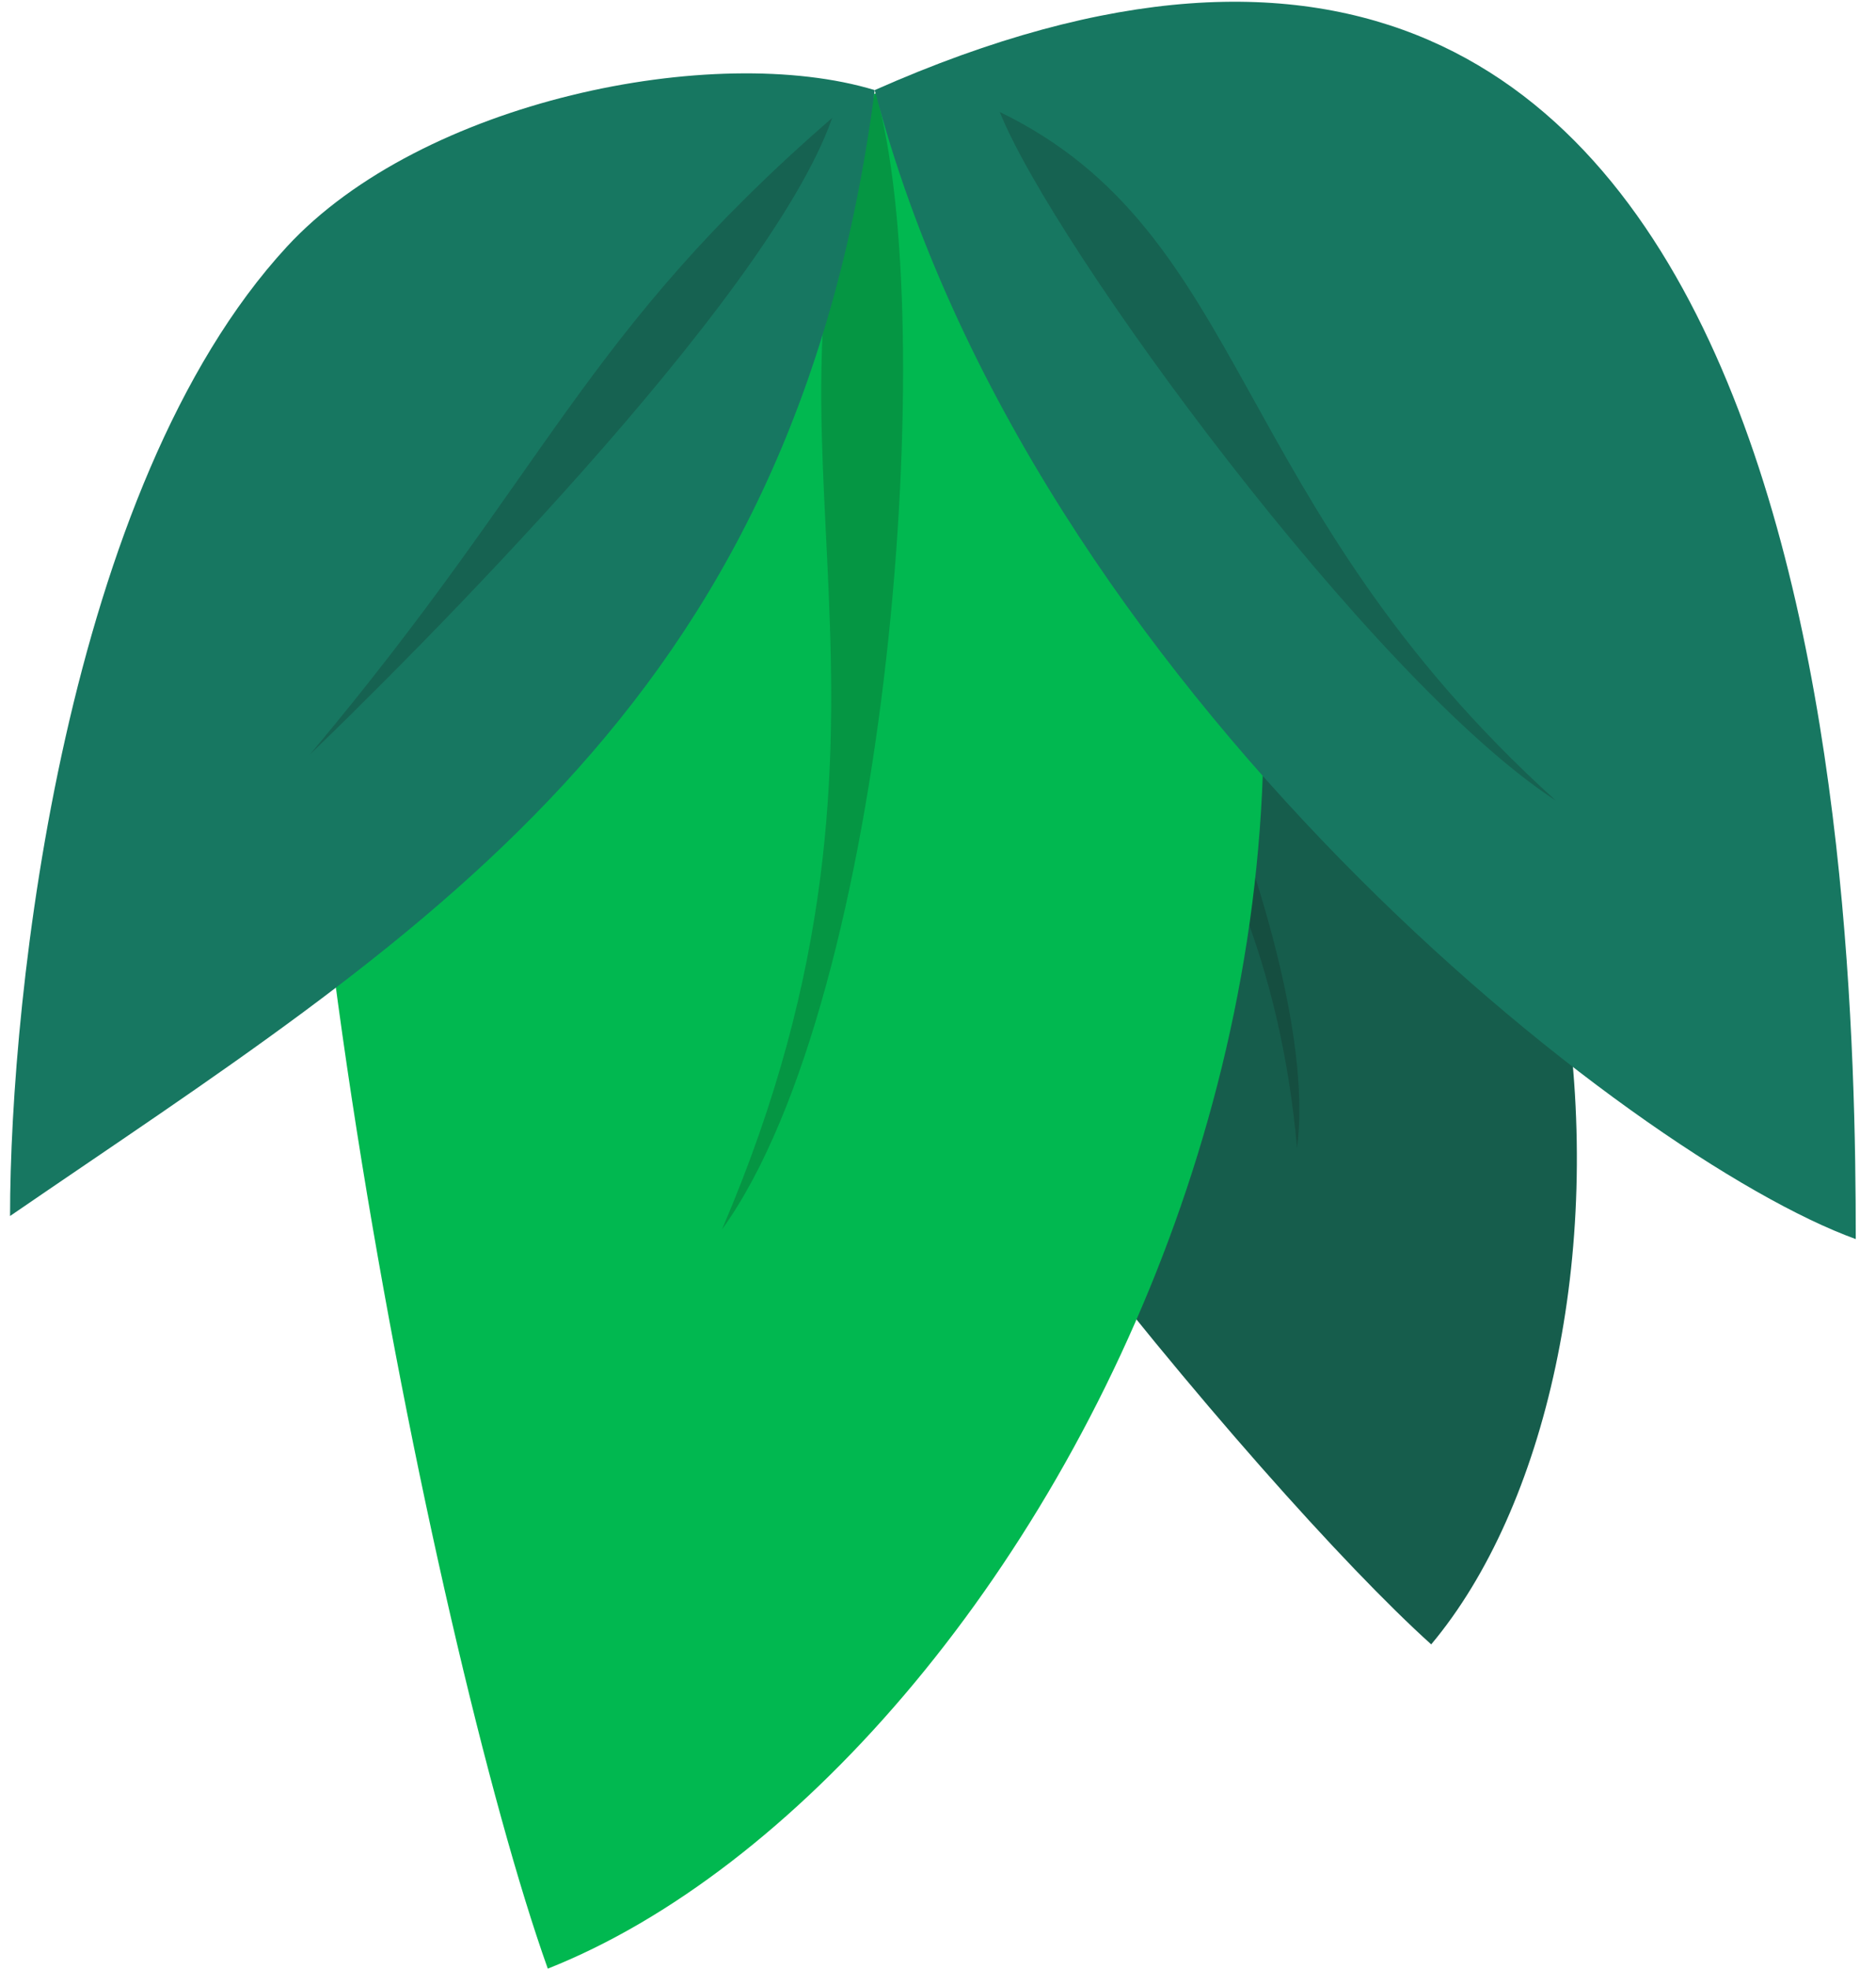 <svg width="81" height="85" viewBox="0 0 81 85" fill="none" xmlns="http://www.w3.org/2000/svg">
<path d="M61.795 70.974C71.684 59.188 71.804 27.357 48.259 14.107L32.202 30.132C34.96 40.911 54.337 64.268 61.795 70.974Z" fill="#165D4C"/>
<path d="M44.161 18.174C48.968 23.065 57.089 41.218 56.003 49.543C54.51 33.026 45.141 28.846 44.161 18.174Z" fill="#131613" fill-opacity="0.21"/>
<path d="M23.652 84.97C44.77 76.603 67.271 35.339 45.987 1.601L13.882 11.145C9.897 27.084 18.671 71.024 23.652 84.97Z" fill="#01B850"/>
<path d="M37.809 4.007C40.621 13.735 38.427 43.015 31.172 53.067C40.827 30.564 31.591 18.558 37.809 4.007Z" fill="#131613" fill-opacity="0.21"/>
<path d="M80.126 53.481C70.496 49.995 44.542 29.789 37.768 3.889C78.782 -14.286 80.126 37.543 80.126 53.481Z" fill="#177761"/>
<path d="M43.166 4.833C45.49 10.644 59.206 29.375 67.176 34.555C52.966 21.713 54.002 10.086 43.166 4.833Z" fill="#131613" fill-opacity="0.21"/>
<path d="M0.434 52.485C17.866 40.531 34.229 31.031 37.768 3.889C30.841 1.786 18.208 4.341 12.388 10.647C2.825 21.007 0.434 42.856 0.434 52.485Z" fill="#177761"/>
<path d="M13.384 32.562C17.534 28.578 33.142 13.059 35.931 5.09C25.106 14.48 23.744 20.21 13.384 32.562Z" fill="#131613" fill-opacity="0.21"/>
</svg>

